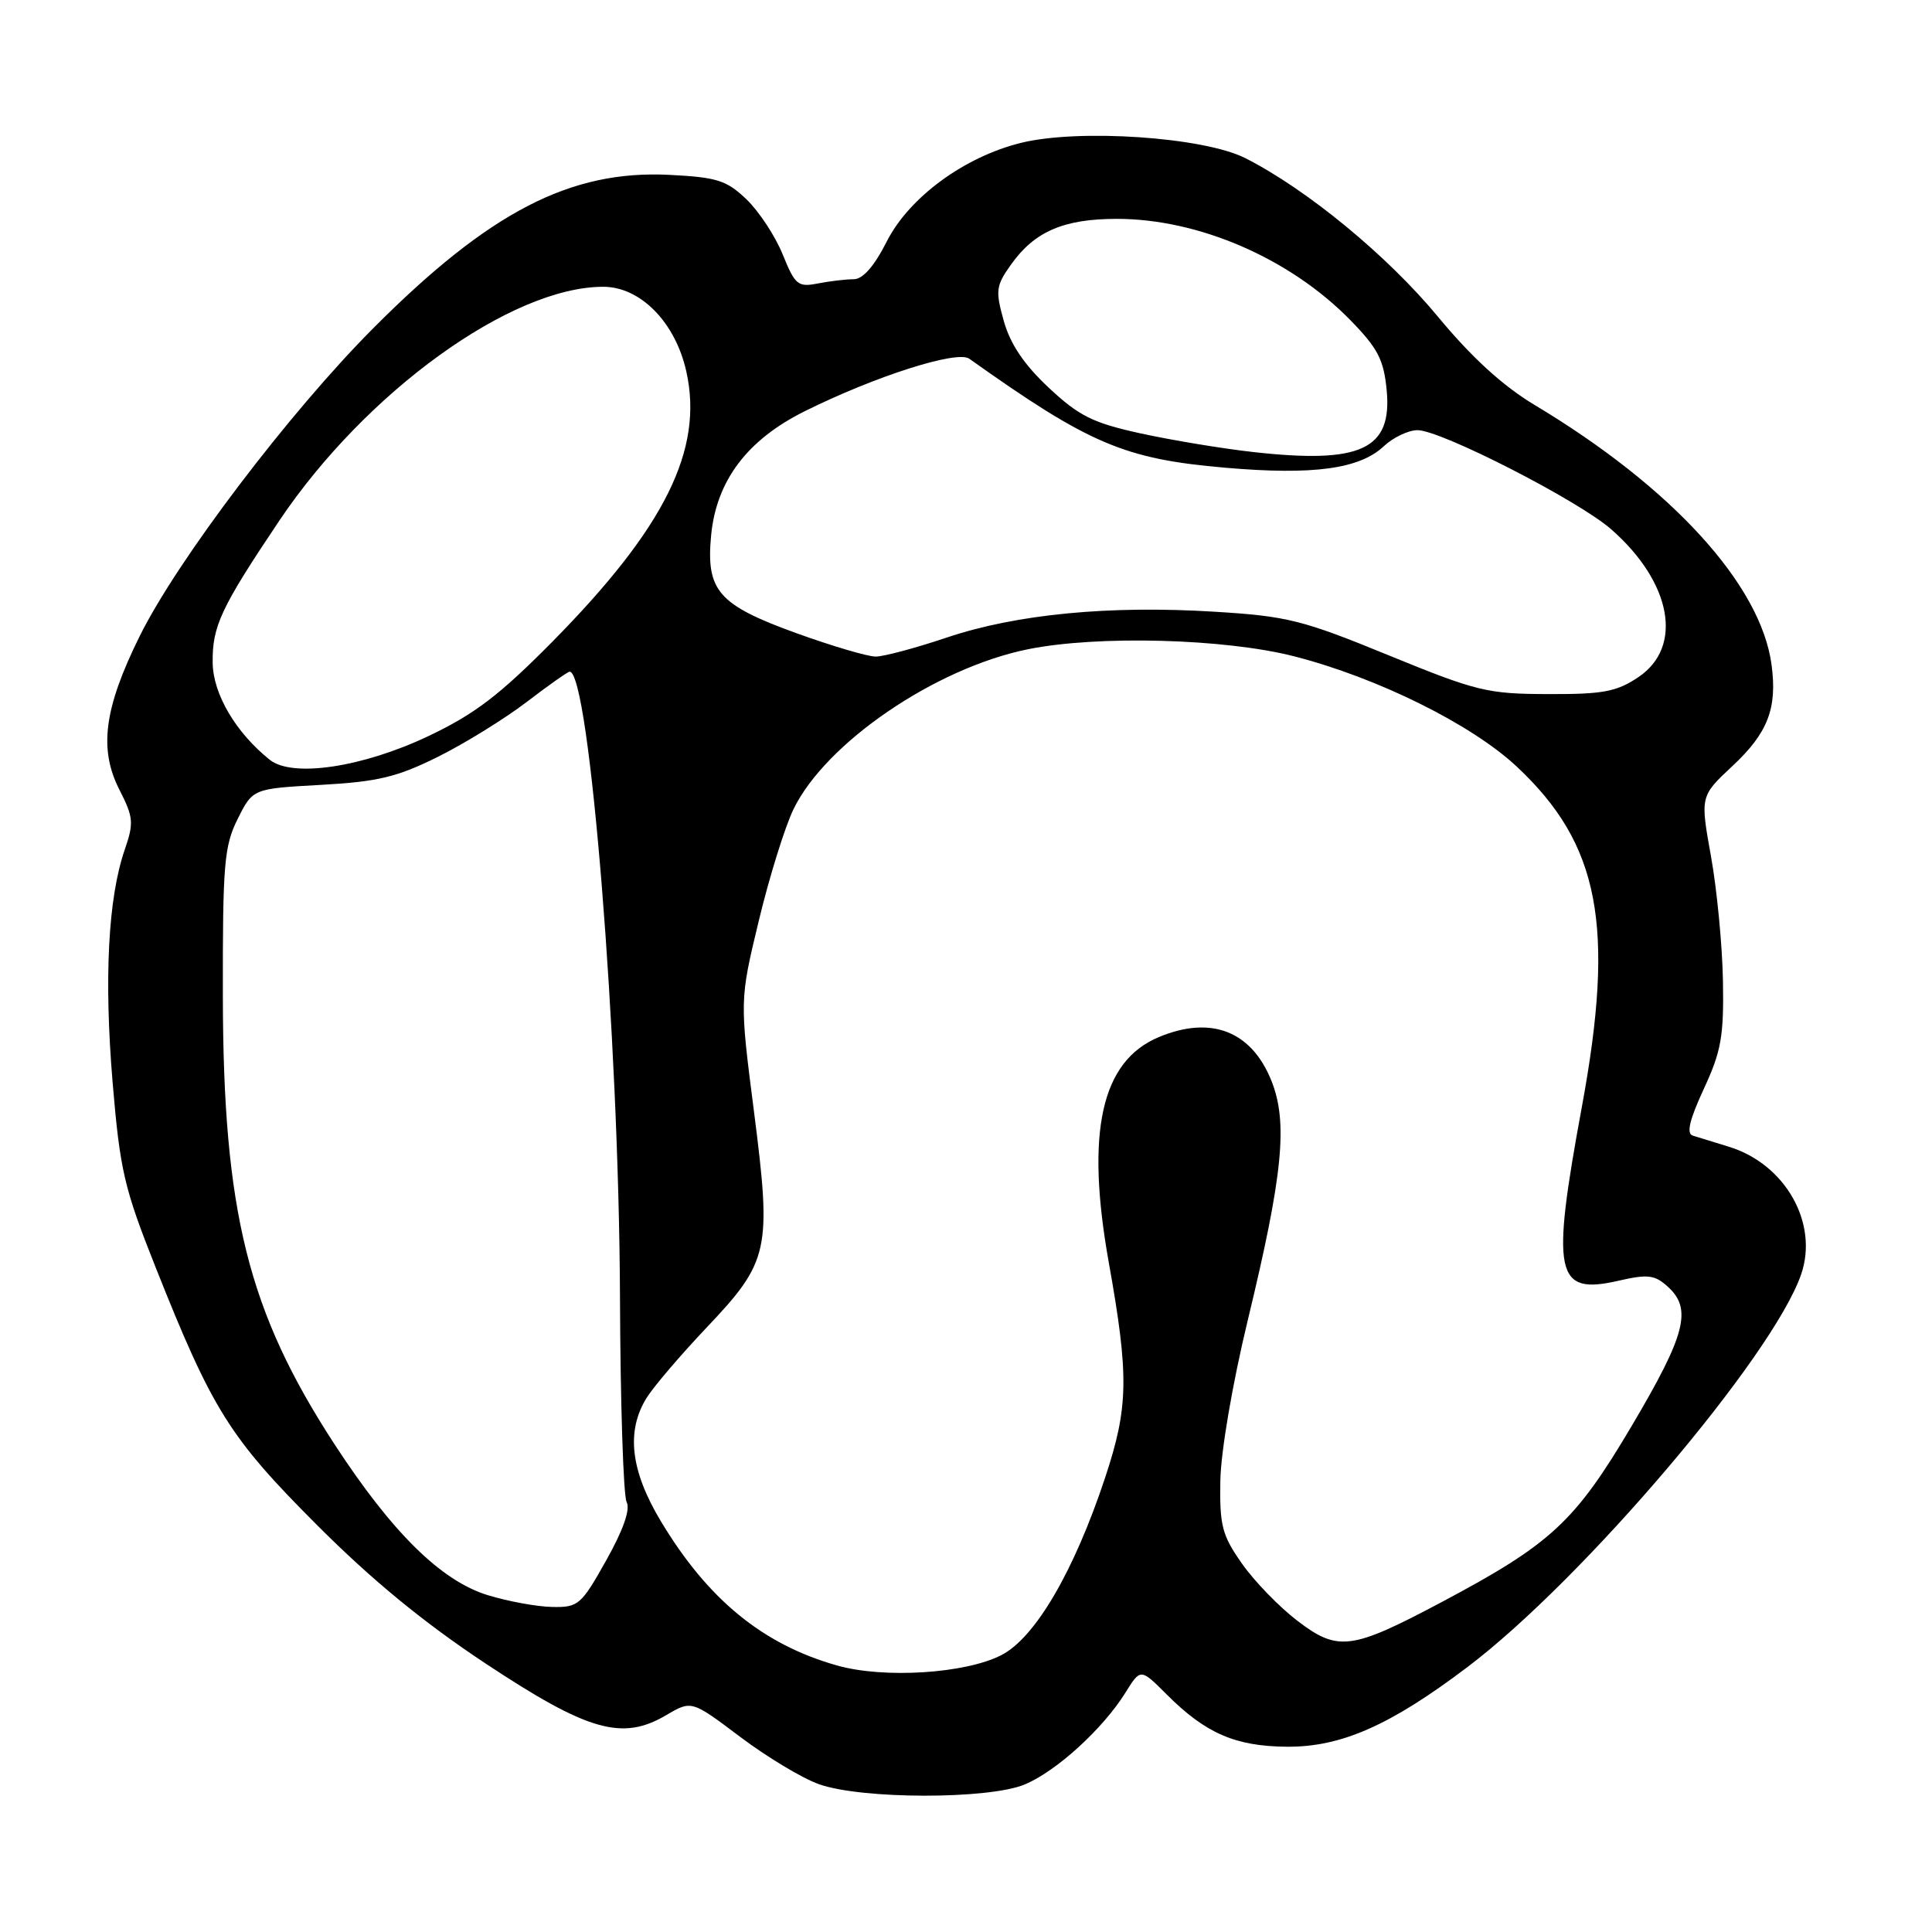 <?xml version="1.0" encoding="UTF-8" standalone="no"?>
<!DOCTYPE svg PUBLIC "-//W3C//DTD SVG 1.1//EN" "http://www.w3.org/Graphics/SVG/1.1/DTD/svg11.dtd" >
<svg xmlns="http://www.w3.org/2000/svg" xmlns:xlink="http://www.w3.org/1999/xlink" version="1.1" viewBox="0 0 256 256">
 <g >
 <path fill="currentColor"
d=" M 135.78 236.45 C 139.98 234.70 146.14 229.08 149.13 224.28 C 151.13 221.06 151.13 221.06 154.58 224.51 C 159.74 229.68 163.68 231.39 170.50 231.45 C 177.70 231.51 184.23 228.63 194.49 220.86 C 209.80 209.27 234.93 179.69 238.66 168.86 C 241.00 162.08 236.56 154.24 229.09 151.95 C 227.11 151.34 224.95 150.68 224.29 150.47 C 223.43 150.20 223.88 148.35 225.76 144.29 C 228.07 139.31 228.43 137.31 228.30 130.00 C 228.22 125.33 227.51 117.90 226.72 113.50 C 225.28 105.50 225.28 105.50 229.56 101.50 C 234.26 97.11 235.51 93.86 234.74 88.08 C 233.31 77.46 221.55 64.57 203.31 53.64 C 199.12 51.12 195.00 47.36 190.54 41.97 C 183.84 33.87 173.13 25.06 165.00 20.95 C 159.49 18.16 142.94 17.04 135.29 18.93 C 127.76 20.79 120.47 26.15 117.50 32.00 C 115.83 35.30 114.33 37.00 113.11 37.00 C 112.09 37.00 109.96 37.25 108.37 37.56 C 105.73 38.08 105.35 37.76 103.71 33.71 C 102.73 31.29 100.57 28.01 98.92 26.42 C 96.27 23.89 95.02 23.49 88.70 23.17 C 75.58 22.51 64.84 28.06 49.49 43.46 C 38.36 54.62 23.47 74.25 18.50 84.31 C 13.78 93.86 13.07 99.25 15.83 104.66 C 17.69 108.30 17.75 109.05 16.52 112.61 C 14.33 118.98 13.77 129.62 14.92 143.40 C 15.90 155.08 16.44 157.41 20.61 167.90 C 28.13 186.83 30.40 190.46 41.97 202.04 C 49.25 209.34 56.15 215.00 64.35 220.43 C 77.92 229.41 82.45 230.70 88.27 227.27 C 91.63 225.29 91.63 225.29 98.07 230.14 C 101.60 232.80 106.30 235.63 108.50 236.41 C 114.14 238.43 130.99 238.45 135.78 236.45 Z  M 110.93 220.69 C 101.08 217.91 93.79 211.94 87.56 201.56 C 83.54 194.86 82.94 189.62 85.69 185.21 C 86.62 183.72 90.18 179.55 93.59 175.95 C 101.94 167.15 102.26 165.66 99.91 147.32 C 98.01 132.53 98.01 132.53 100.54 122.02 C 101.93 116.23 104.00 109.59 105.13 107.25 C 109.37 98.46 123.92 88.52 136.20 86.03 C 145.44 84.16 162.30 84.61 171.50 86.97 C 182.53 89.80 194.98 95.97 200.97 101.57 C 211.96 111.85 214.03 122.65 209.61 146.64 C 205.50 168.91 206.07 171.62 214.43 169.71 C 218.35 168.81 219.26 168.92 220.99 170.49 C 224.25 173.44 223.37 176.84 216.24 188.89 C 208.69 201.66 205.54 204.58 191.00 212.30 C 179.06 218.64 177.29 218.87 171.92 214.77 C 169.52 212.94 166.21 209.53 164.57 207.19 C 161.93 203.44 161.60 202.17 161.70 196.22 C 161.77 192.34 163.30 183.37 165.32 175.00 C 170.00 155.65 170.68 148.74 168.47 143.21 C 165.83 136.61 160.46 134.53 153.55 137.42 C 145.91 140.61 143.83 150.00 146.92 167.29 C 149.61 182.32 149.54 186.44 146.44 195.78 C 142.31 208.24 137.16 217.03 132.67 219.32 C 127.89 221.77 117.12 222.44 110.93 220.69 Z  M 64.64 211.37 C 58.45 209.47 51.97 203.09 44.35 191.41 C 32.86 173.78 29.57 160.58 29.53 132.00 C 29.50 114.47 29.70 112.10 31.50 108.50 C 33.50 104.50 33.50 104.50 42.53 104.00 C 50.08 103.58 52.61 102.97 58.03 100.28 C 61.59 98.51 66.87 95.24 69.77 93.03 C 72.67 90.81 75.24 89.00 75.48 89.00 C 78.11 89.00 82.01 137.42 82.15 171.72 C 82.20 185.90 82.60 198.18 83.03 199.02 C 83.55 200.00 82.59 202.72 80.32 206.77 C 77.00 212.68 76.63 213.00 73.16 212.93 C 71.15 212.89 67.31 212.19 64.64 211.37 Z  M 35.75 100.68 C 31.25 97.08 28.24 91.98 28.18 87.84 C 28.11 82.99 29.26 80.54 37.01 68.99 C 48.49 51.91 67.74 38.00 79.93 38.00 C 84.87 38.00 89.49 42.71 90.94 49.22 C 93.25 59.57 88.12 69.90 73.18 85.04 C 66.19 92.11 62.89 94.63 56.76 97.54 C 48.03 101.68 38.75 103.07 35.75 100.68 Z  M 184.00 86.83 C 172.59 82.15 170.58 81.65 161.00 81.06 C 147.04 80.19 134.73 81.37 125.51 84.46 C 121.36 85.86 117.09 87.00 116.03 87.00 C 114.97 87.00 110.23 85.60 105.50 83.89 C 95.15 80.14 93.53 78.27 94.23 70.91 C 94.93 63.69 99.01 58.28 106.61 54.50 C 115.96 49.85 126.82 46.38 128.43 47.53 C 144.35 58.85 148.97 60.82 162.40 61.98 C 174.01 62.98 180.15 62.15 183.37 59.12 C 184.61 57.96 186.62 57.00 187.83 57.00 C 190.94 57.00 209.16 66.33 213.50 70.14 C 221.51 77.17 223.08 85.70 217.10 89.72 C 214.21 91.66 212.43 92.00 205.10 91.97 C 197.08 91.95 195.66 91.60 184.00 86.83 Z  M 166.00 59.89 C 161.88 59.43 155.17 58.31 151.10 57.42 C 144.81 56.04 142.98 55.13 138.97 51.38 C 135.70 48.32 133.87 45.60 133.01 42.54 C 131.88 38.50 131.96 37.87 133.97 35.05 C 137.08 30.67 140.96 29.00 147.98 29.00 C 158.83 29.00 170.89 34.22 178.89 42.38 C 182.57 46.14 183.35 47.64 183.74 51.68 C 184.50 59.57 180.33 61.50 166.00 59.89 Z "/>
</g>
</svg>